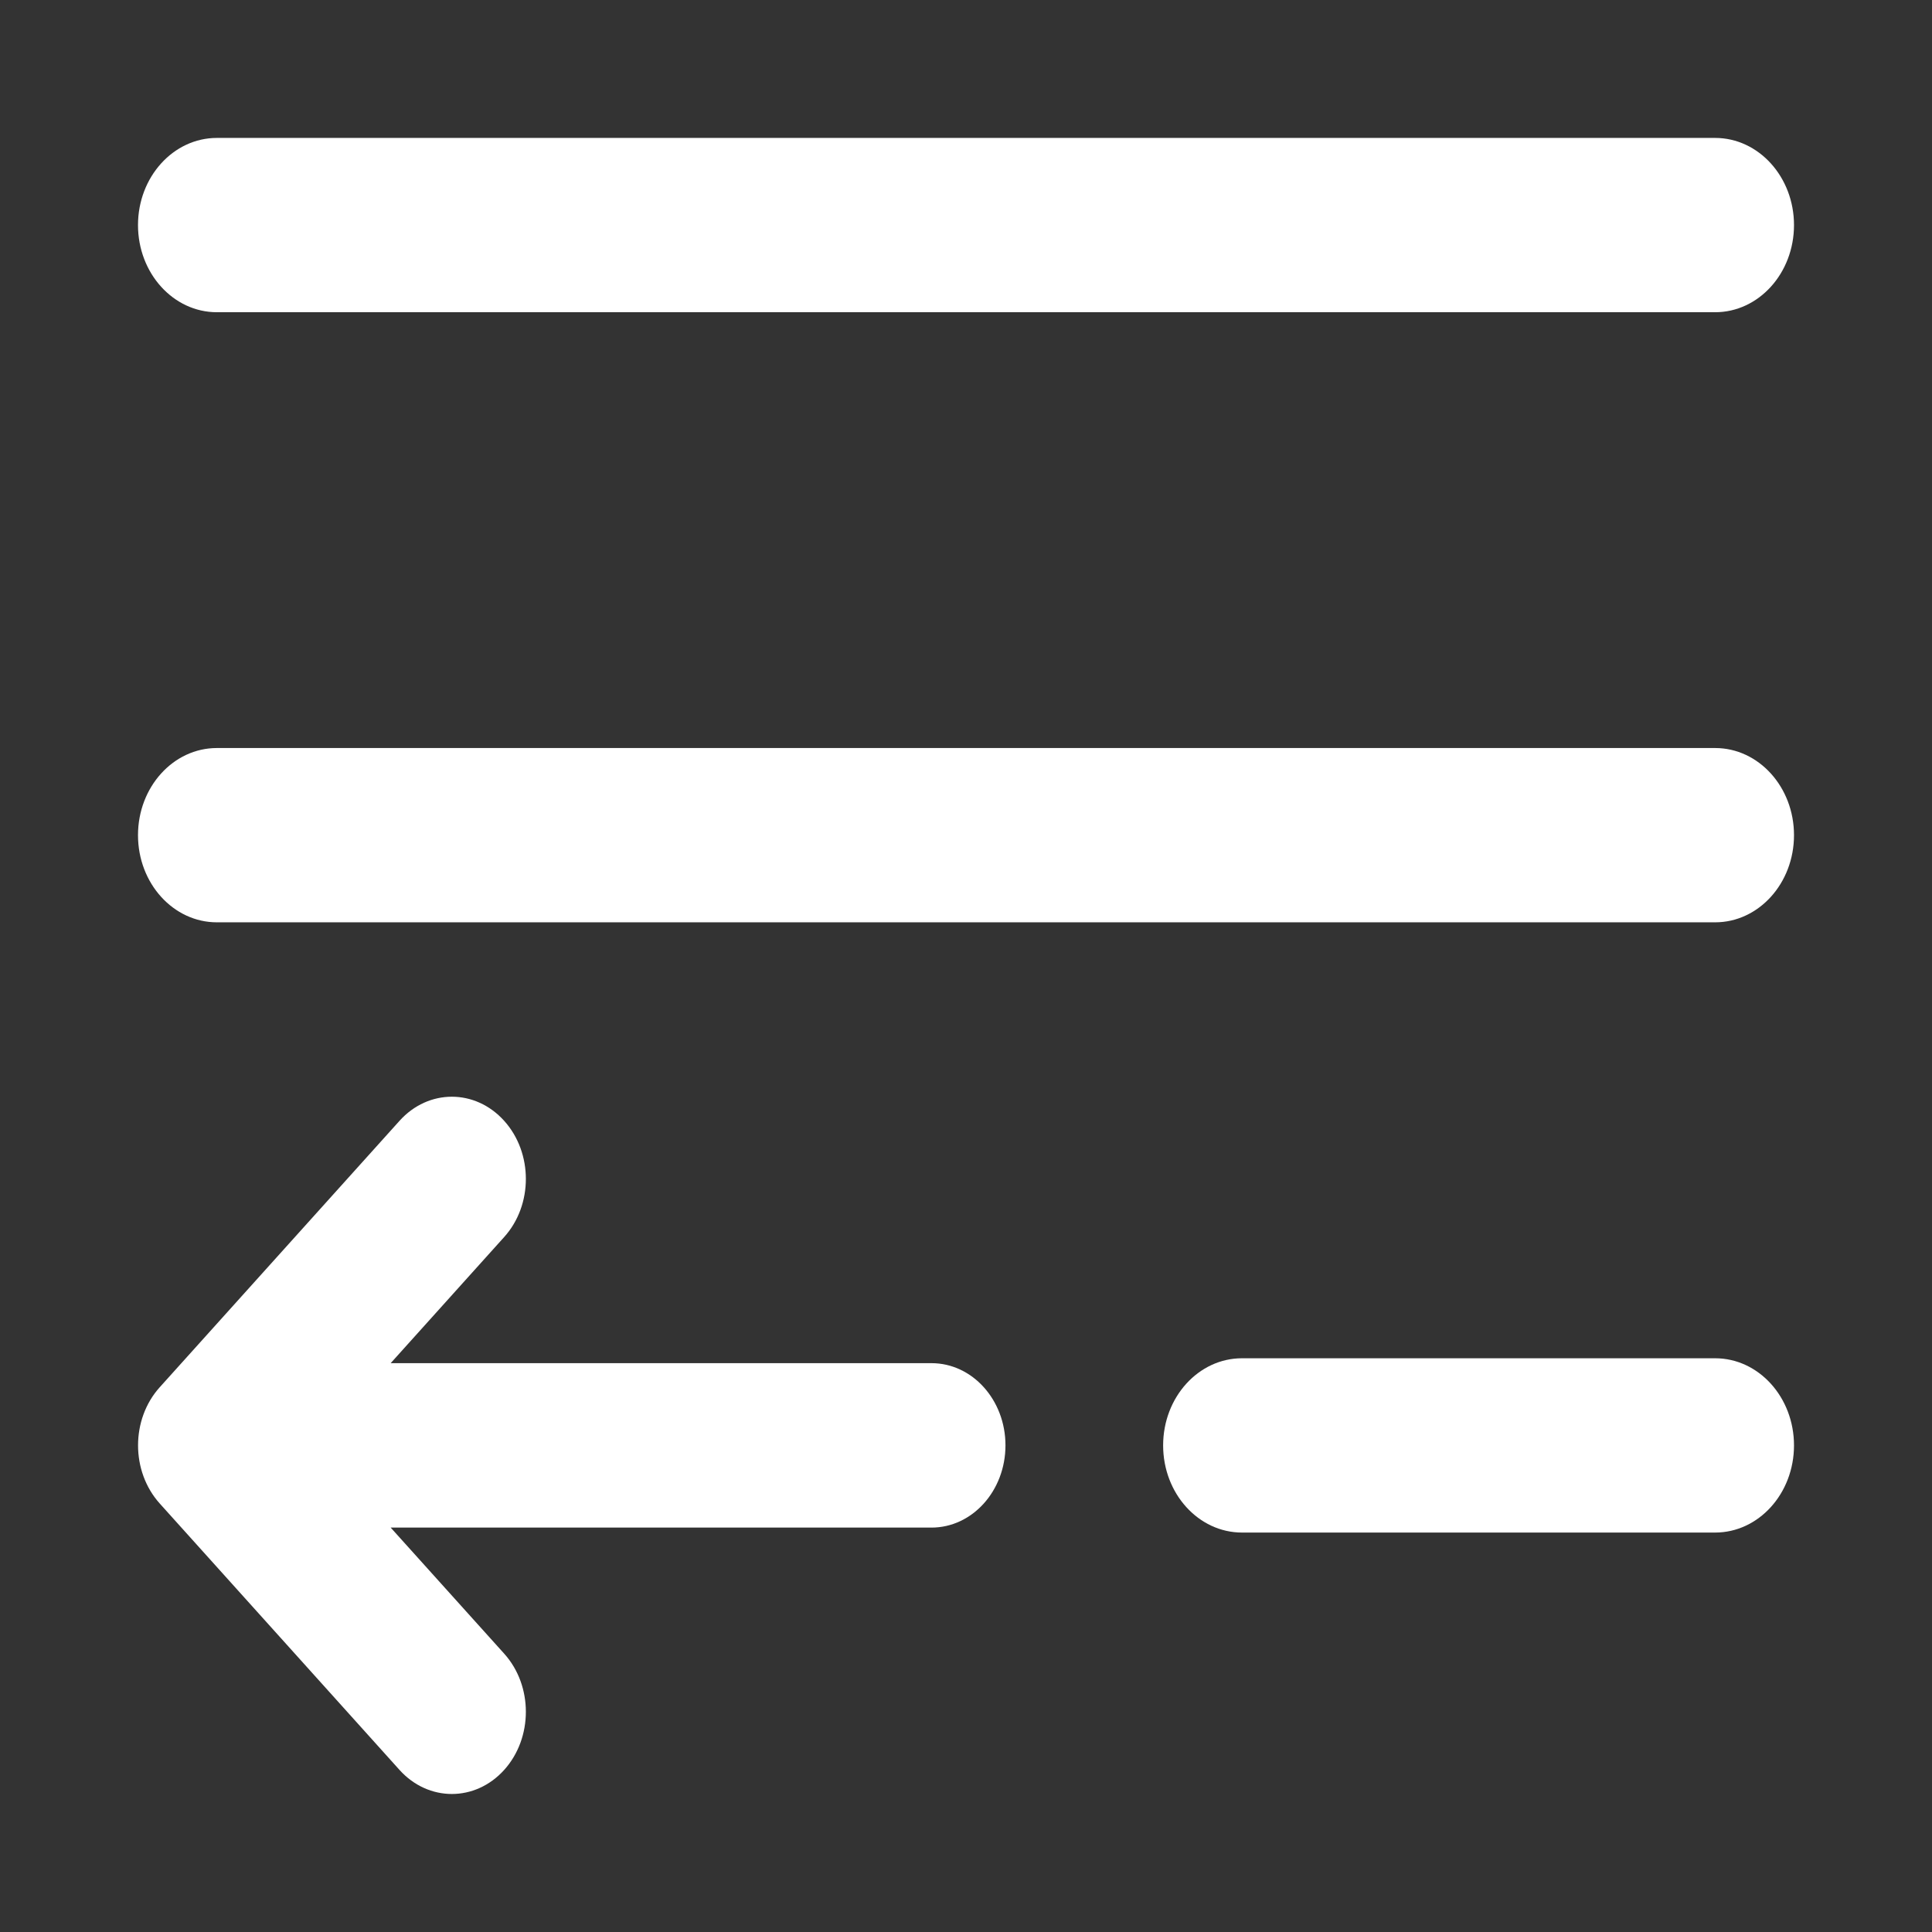 <svg width="24" height="24" viewBox="0 0 28 28" fill="none" xmlns="http://www.w3.org/2000/svg">
<rect x="0" y="0" width="28" height="28" fill="#333333" stroke="none"/>
<path fill-rule="evenodd" clip-rule="evenodd" d="M26 3.262C26 3.96 25.488 4.525 24.857 4.525L3.143 4.525C2.512 4.525 2 3.96 2 3.262C2 2.565 2.512 1.999 3.143 1.999L24.857 1.999C25.488 1.999 26 2.565 26 3.262Z" fill="white"/>
<path fill-rule="evenodd" clip-rule="evenodd" d="M26 12.104C26 12.802 25.488 13.367 24.857 13.367L3.143 13.367C2.512 13.367 2 12.802 2 12.104C2 11.406 2.512 10.841 3.143 10.841L24.857 10.841C25.488 10.841 26 11.406 26 12.104Z" fill="white"/>
<path fill-rule="evenodd" clip-rule="evenodd" d="M26 20.948C26 21.645 25.488 22.211 24.857 22.211H18C17.369 22.211 16.857 21.645 16.857 20.948C16.857 20.25 17.369 19.685 18 19.685H24.857C25.488 19.685 26 20.25 26 20.948Z" fill="white"/>
<path fill-rule="evenodd" clip-rule="evenodd" d="M7.307 16.244C6.888 15.778 6.209 15.778 5.79 16.244L2.315 20.105C1.896 20.57 1.896 21.324 2.315 21.79L5.79 25.651C6.209 26.116 6.888 26.116 7.307 25.651C7.726 25.186 7.726 24.431 7.307 23.966L5.662 22.139L13.5 22.139C14.092 22.139 14.572 21.605 14.572 20.947C14.572 20.289 14.092 19.756 13.5 19.756L5.662 19.756L7.307 17.928C7.726 17.463 7.726 16.709 7.307 16.244Z" fill="white"/>
</svg>
